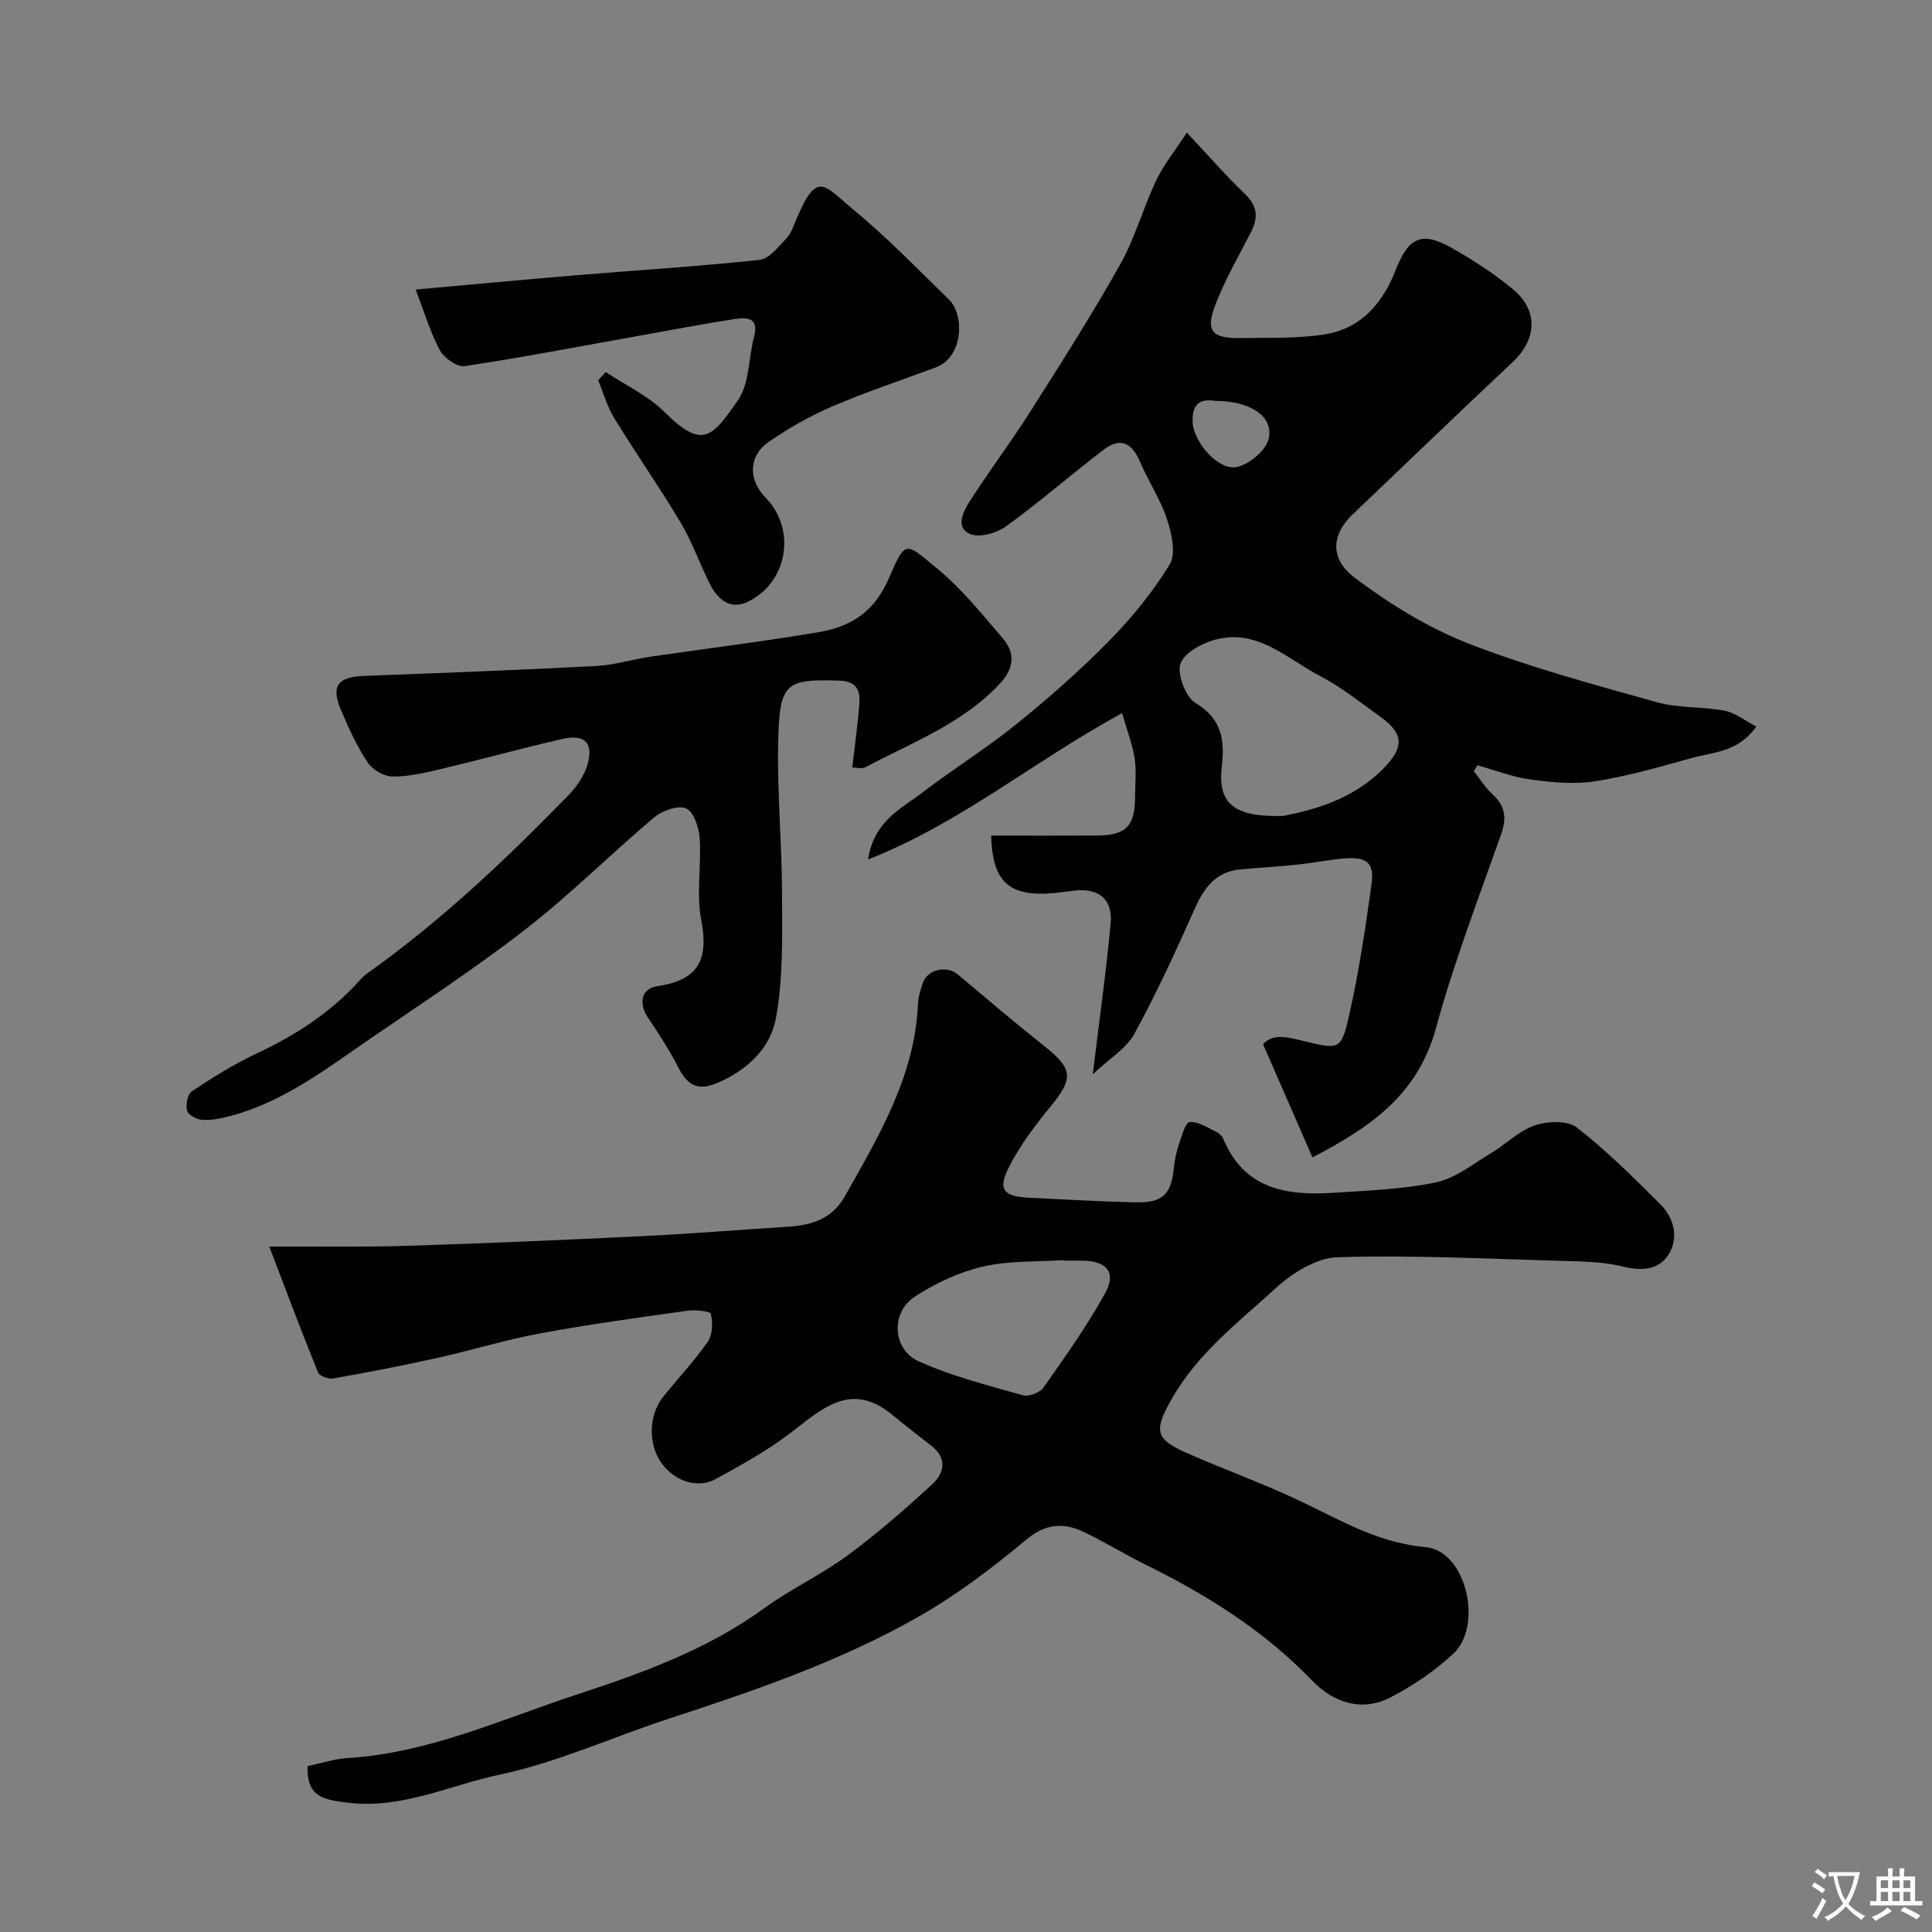 <svg enable-background="new 0 0 400 400" viewBox="0 0 400 400" xmlns="http://www.w3.org/2000/svg"><rect x="0" y="0" width="400" height="400" fill="#808080" stroke="none"/><g fill="#000001"><path d="m63.67 365.66c2.68-.56 5.49-1.5 8.35-1.68 16.65-1.01 31.74-7.99 47.19-13.07 13.46-4.42 27.09-9.29 38.89-17.86 5.53-4.02 11.85-6.95 17.35-11 6.13-4.5 11.89-9.55 17.5-14.69 2.5-2.29 3.29-5.38-.11-8.02-2.71-2.11-5.44-4.21-8.08-6.4-8.59-7.12-14.59-1.23-21.15 3.78-4.77 3.64-10.11 6.58-15.39 9.48-3.78 2.08-8.44.51-11.19-3.18-2.84-3.82-2.81-9.93.23-13.77 3.06-3.85 6.49-7.43 9.28-11.46 1-1.45 1.06-3.95.64-5.76-.14-.58-3.22-.89-4.86-.66-10.18 1.43-20.38 2.82-30.49 4.69-7.18 1.33-14.2 3.51-21.34 5.1-7.14 1.58-14.32 2.97-21.52 4.24-.98.17-2.83-.51-3.13-1.26-3.28-8.05-6.32-16.2-10.09-26.05 10.57-.04 19.62.13 28.66-.16 16.2-.51 32.4-1.21 48.58-2 10.04-.49 20.07-1.3 30.1-1.95 4.93-.32 9.15-1.53 11.87-6.36 7.05-12.54 14.47-24.87 15.1-39.84.06-1.43.54-2.87 1-4.26.94-2.83 4.95-3.71 7.26-1.76 5.9 4.97 11.78 9.97 17.83 14.77 6.03 4.78 6.15 6.72 1.32 12.61-3.27 3.99-6.46 8.21-8.73 12.8-2.16 4.37-.83 5.79 4.14 6.03 7.43.36 14.86.8 22.29.96 5.58.12 7.31-1.66 7.87-7.14.17-1.61.48-3.24 1.01-4.77.59-1.72 1.36-4.63 2.27-4.71 1.78-.17 3.74 1.21 5.57 2.07.57.27 1.15.84 1.38 1.41 4.39 10.57 13.34 11.81 23.07 11.15 7.03-.47 14.17-.7 21.02-2.16 4.03-.86 7.66-3.83 11.35-6.04 3.07-1.84 5.75-4.61 9.02-5.73 2.63-.9 6.79-1.08 8.72.42 6.18 4.79 11.77 10.38 17.32 15.92 2.81 2.81 3.82 6.83 1.77 10.24-1.99 3.31-5.47 3.63-9.51 2.64-4.42-1.09-9.15-1.08-13.76-1.21-15.1-.43-30.21-1.19-45.29-.73-4.34.13-9.3 3.17-12.7 6.28-7.85 7.16-16.45 13.69-21.83 23.31-3.46 6.18-3.36 8.01 3 10.83 8.03 3.57 16.35 6.5 24.25 10.31 8.21 3.96 15.94 8.46 25.49 9.31 8.38.74 11.96 16.3 5.67 22.09-3.89 3.59-8.44 6.69-13.16 9.09-5.94 3.01-11.77.86-16.03-3.56-9.86-10.22-21.54-17.61-34.13-23.82-4.39-2.16-8.58-4.74-12.98-6.87-4.28-2.07-7.98-1.92-12.14 1.55-7.04 5.88-14.48 11.5-22.44 16.02-16.3 9.26-34.04 15.29-51.81 21.11-11.57 3.79-22.81 8.96-34.64 11.46-10.6 2.24-20.76 7.4-32.21 5.74-4.48-.62-7.83-1.18-7.65-7.48zm156.54-104.66c0-.04-.01-.08-.01-.11-5.59.38-11.34.09-16.73 1.35-4.91 1.15-9.79 3.42-14.04 6.19-5.05 3.28-4.72 10.93.77 13.41 6.86 3.1 14.29 4.96 21.57 7.04 1.21.35 3.52-.53 4.26-1.58 4.48-6.39 9.05-12.78 12.8-19.6 2.35-4.26.31-6.61-4.63-6.69-1.32-.03-2.66-.01-3.99-.01z"/><path d="m205.2 173c7.56 0 14.71.03 21.86-.01 6.06-.04 7.93-1.94 7.94-7.94.01-2.67.31-5.38-.08-7.99-.42-2.82-1.5-5.55-2.6-9.41-18.37 10-33.45 22.77-52.61 30.3 1.26-8.02 6.89-10.51 11.29-13.88 6.34-4.86 13.18-9.09 19.38-14.1 6.66-5.38 13.14-11.07 19.14-17.17 4.75-4.83 9.15-10.19 12.66-15.95 1.35-2.22.41-6.4-.56-9.33-1.35-4.12-3.85-7.86-5.58-11.88-1.78-4.13-4.14-5.15-7.67-2.44-6.76 5.18-13.2 10.81-20.1 15.79-1.96 1.42-5.61 2.41-7.54 1.53-2.97-1.35-1.28-4.67.04-6.73 4.04-6.31 8.57-12.31 12.58-18.63 6.36-10.02 12.74-20.04 18.56-30.38 3.06-5.45 4.74-11.66 7.43-17.35 1.51-3.2 3.82-6.03 6.38-9.98 4.66 4.96 8.15 8.99 11.99 12.66 2.6 2.49 2.88 4.88 1.31 7.92-2.54 4.91-5.3 9.75-7.32 14.88-2.19 5.58-.86 7.18 5.13 7.08 5.78-.09 11.64.13 17.32-.74 7.59-1.17 12.12-6.42 14.83-13.39 2.65-6.82 5.46-8.03 11.7-4.47 4.38 2.5 8.69 5.28 12.56 8.5 5.33 4.44 4.96 10.36-.1 15.11-11.11 10.44-22.09 21.01-33.12 31.53-4.05 3.86-5.06 8.95.49 13.11 7.2 5.41 15.14 10.32 23.49 13.58 12.66 4.94 25.88 8.48 39 12.16 4.5 1.26 9.44.89 14.08 1.77 2.2.42 4.16 2.04 6.53 3.27-3.68 5.33-8.94 5.28-13.49 6.55-6.56 1.83-13.15 3.73-19.85 4.78-4.32.68-8.92.24-13.31-.35-3.77-.51-7.41-1.94-11.1-2.96-.24.41-.47.83-.71 1.24 1.29 1.62 2.4 3.44 3.91 4.82 2.65 2.42 2.89 4.92 1.72 8.24-4.69 13.33-9.79 26.58-13.5 40.19-3.79 13.88-13.82 20.6-25.55 26.69-3.53-8.08-6.75-15.47-10.22-23.42 2.13-2.43 5.48-1.35 8.5-.64 7.25 1.72 7.67 1.94 9.33-5.42 2.01-8.9 3.36-17.96 4.61-27.01.64-4.64-1-5.85-6.12-5.36-3.09.3-6.16.92-9.25 1.24-3.94.41-7.9.62-11.84 1-5.05.49-7.46 3.79-9.4 8.16-3.88 8.75-7.9 17.47-12.48 25.87-1.64 3-5.06 5.03-8.61 8.39 1.4-11.62 2.81-21.46 3.7-31.35.45-5.04-2.65-7.34-7.75-6.66-1.94.26-3.9.53-5.85.6-7.82.24-10.89-2.96-11.15-12.02zm60.5-4.07c6.2-1.23 14.46-3.36 20.85-9.95 4.19-4.32 4.09-7.1-.76-10.58-4.1-2.94-8.08-6.15-12.52-8.46-6.53-3.4-12.39-9.33-20.57-7.76-3.07.59-7.07 2.55-8.22 5.01-.93 2 .92 7.11 3.02 8.35 5.5 3.26 6.08 7.77 5.47 13.03-.88 7.61 2.17 10.66 12.73 10.36zm-14.09-85.93c-3.11-.52-4.93.62-4.67 4.58.26 3.98 5.33 9.97 9.21 9.1 2.59-.58 6.01-3.49 6.53-5.91 1-4.63-3.92-7.77-11.07-7.77z"/><path d="m176.45 158.92c.53-4.6 1.15-8.93 1.47-13.29.2-2.7-.6-4.6-4.08-4.71-11.25-.35-12.47.39-12.73 12.83-.21 10.42.78 20.85.8 31.28.02 8.59.27 17.35-1.25 25.73-1.13 6.23-5.97 10.88-12.28 13.51-3.99 1.66-6.09.31-7.9-3.19-1.86-3.57-4.01-7.01-6.3-10.33-1.93-2.8-1.53-6.08 1.84-6.56 8.56-1.22 10.76-5.47 9.17-13.68-1.06-5.46.05-11.3-.33-16.94-.15-2.21-1.21-5.49-2.79-6.18-1.66-.73-4.94.42-6.61 1.82-8.94 7.54-17.25 15.86-26.46 23.04-10.38 8.08-21.43 15.31-32.29 22.76-9.13 6.26-17.97 13.11-28.95 16.02-1.87.5-3.84.93-5.74.84-1.17-.06-3.01-.96-3.26-1.85-.35-1.21.06-3.48.95-4.07 4.33-2.87 8.78-5.66 13.47-7.86 7.86-3.69 15-8.26 20.89-14.68.56-.61 1.11-1.27 1.78-1.75 15.33-10.86 28.89-23.71 41.95-37.13 1.84-1.89 3.49-4.47 4.03-6.99.86-4.02-1.08-5.54-5.44-4.54-8.39 1.93-16.69 4.22-25.06 6.21-3.31.79-6.72 1.59-10.08 1.56-1.76-.02-4.13-1.41-5.13-2.91-2.22-3.36-3.94-7.1-5.52-10.84-2.13-5.03-.67-6.88 4.79-7.08 16.03-.6 32.06-1.22 48.07-2.05 3.71-.19 7.37-1.36 11.08-1.91 11.62-1.71 23.28-3.13 34.85-5.08 6.63-1.11 11.59-4.08 14.64-11.17 3.49-8.09 3.44-7.4 9.81-2.18 5.13 4.2 9.39 9.5 13.74 14.57 2.62 3.06 2.46 6.18-.58 9.44-7.76 8.29-18.16 12.15-27.82 17.28-.62.37-1.57.08-2.73.08z"/><path d="m125.41 77.03c4.09 2.72 8.75 4.87 12.16 8.27 7.99 7.97 9.95 5.04 15.16-2.34 2.45-3.48 2.22-8.8 3.39-13.24 1.09-4.14-1.68-4.02-4.11-3.65-6.76 1.03-13.48 2.34-20.22 3.54-11.86 2.12-23.69 4.4-35.6 6.19-1.56.23-4.26-1.68-5.12-3.29-2.02-3.77-3.24-7.96-5.01-12.56 11.05-.99 21.95-2.02 32.85-2.93 12.78-1.07 25.59-1.85 38.34-3.21 2-.21 3.9-2.72 5.56-4.44.97-1.01 1.46-2.54 2.03-3.89 4.35-10.43 5.83-7.02 11.6-2.28 7.08 5.8 13.48 12.45 20.06 18.85 3.21 3.13 2.99 11.87-2.74 14.01-7.15 2.67-14.42 5.07-21.42 8.07-4.61 1.98-9.06 4.51-13.19 7.36-4.24 2.93-4.25 7.86-.64 11.55 6.42 6.56 4.61 17.62-3.76 21.59-3.54 1.68-6.11-.51-7.67-3.53-2.17-4.19-3.69-8.75-6.09-12.79-4.39-7.38-9.34-14.43-13.82-21.75-1.47-2.4-2.24-5.22-3.33-7.84.52-.58 1.04-1.13 1.57-1.69z"/></g><path d="m377.9 391.2c-.2.3-.4.5-.6.8-.7-.6-1.4-1-2.2-1.5.2-.3.4-.5.5-.8.6.4 1.4.8 2.3 1.5zm-1.8 6.1c-.2-.2-.5-.4-.9-.6.4-.6.8-1.2 1.2-1.9s.7-1.3.9-1.9c.3.3.5.5.8.7-.7 1.3-1.4 2.6-2 3.7zm2.2-9c-.3.3-.5.5-.6.8-.6-.6-1.3-1.1-2-1.5.3-.3.5-.5.6-.7.6.5 1.3.9 2 1.4zm.3.2v-.9h2 4.5c-.3 1.3-.6 2.5-1 3.6s-.9 2.1-1.4 3c.4.5 1 1 1.6 1.4s1.2.8 1.9 1.1c-.3.2-.5.4-.8.8-.4-.3-1-.7-1.6-1.2s-1.2-1.1-1.6-1.6c-.5.6-1.1 1.1-1.7 1.6s-1.4.9-2.1 1.4c-.1-.3-.3-.5-.7-.8.6-.2 1.2-.5 1.9-1s1.4-1.1 2-1.8c-.5-.8-.9-1.6-1.2-2.5s-.6-2-.8-3.2c-.4.1-.7.1-1 .1zm2.5 2.7c.2 1 .7 1.7 1 2.2.3-.5.6-1.1 1-2s.6-1.9.9-3h-3.2-.4c.1.9.3 1.8.7 2.8z" fill="#fafbfa"/><path d="m396.5 388.5v1.5 3.6h1.5v.9c-.4 0-1 0-1.7 0h-7.9c-.5 0-.9 0-1.2 0v-.9h1.3v-3.5c0-.7 0-1.2 0-1.6h2.4c0-.8 0-1.4 0-1.7h1c0 .3-.1.8-.1 1.7h1.5c0-.8 0-1.4 0-1.7h1c0 .3-.1.9-.1 1.7zm-8.2 9.2c-.2-.3-.5-.5-.8-.8.8-.3 1.4-.6 1.9-.9s1-.7 1.4-1.1c.3.3.6.5.9.8-1.6 1-2.8 1.6-3.4 2zm2.6-6.8v-1.6h-1.5v1.6zm0 2.7v-1.9h-1.5v1.9zm2.4-2.7v-1.6h-1.5v1.6zm0 2.7v-1.9h-1.5v1.9zm.2 2 .7-.8c.4.2.9.5 1.6.8s1.3.7 1.8 1c-.3.3-.5.5-.8.8-.4-.3-1.5-1-3.3-1.8zm2-4.7v-1.6h-1.4v1.6zm0 2.7v-1.9h-1.4v1.9z" fill="#fafbfa"/></svg>